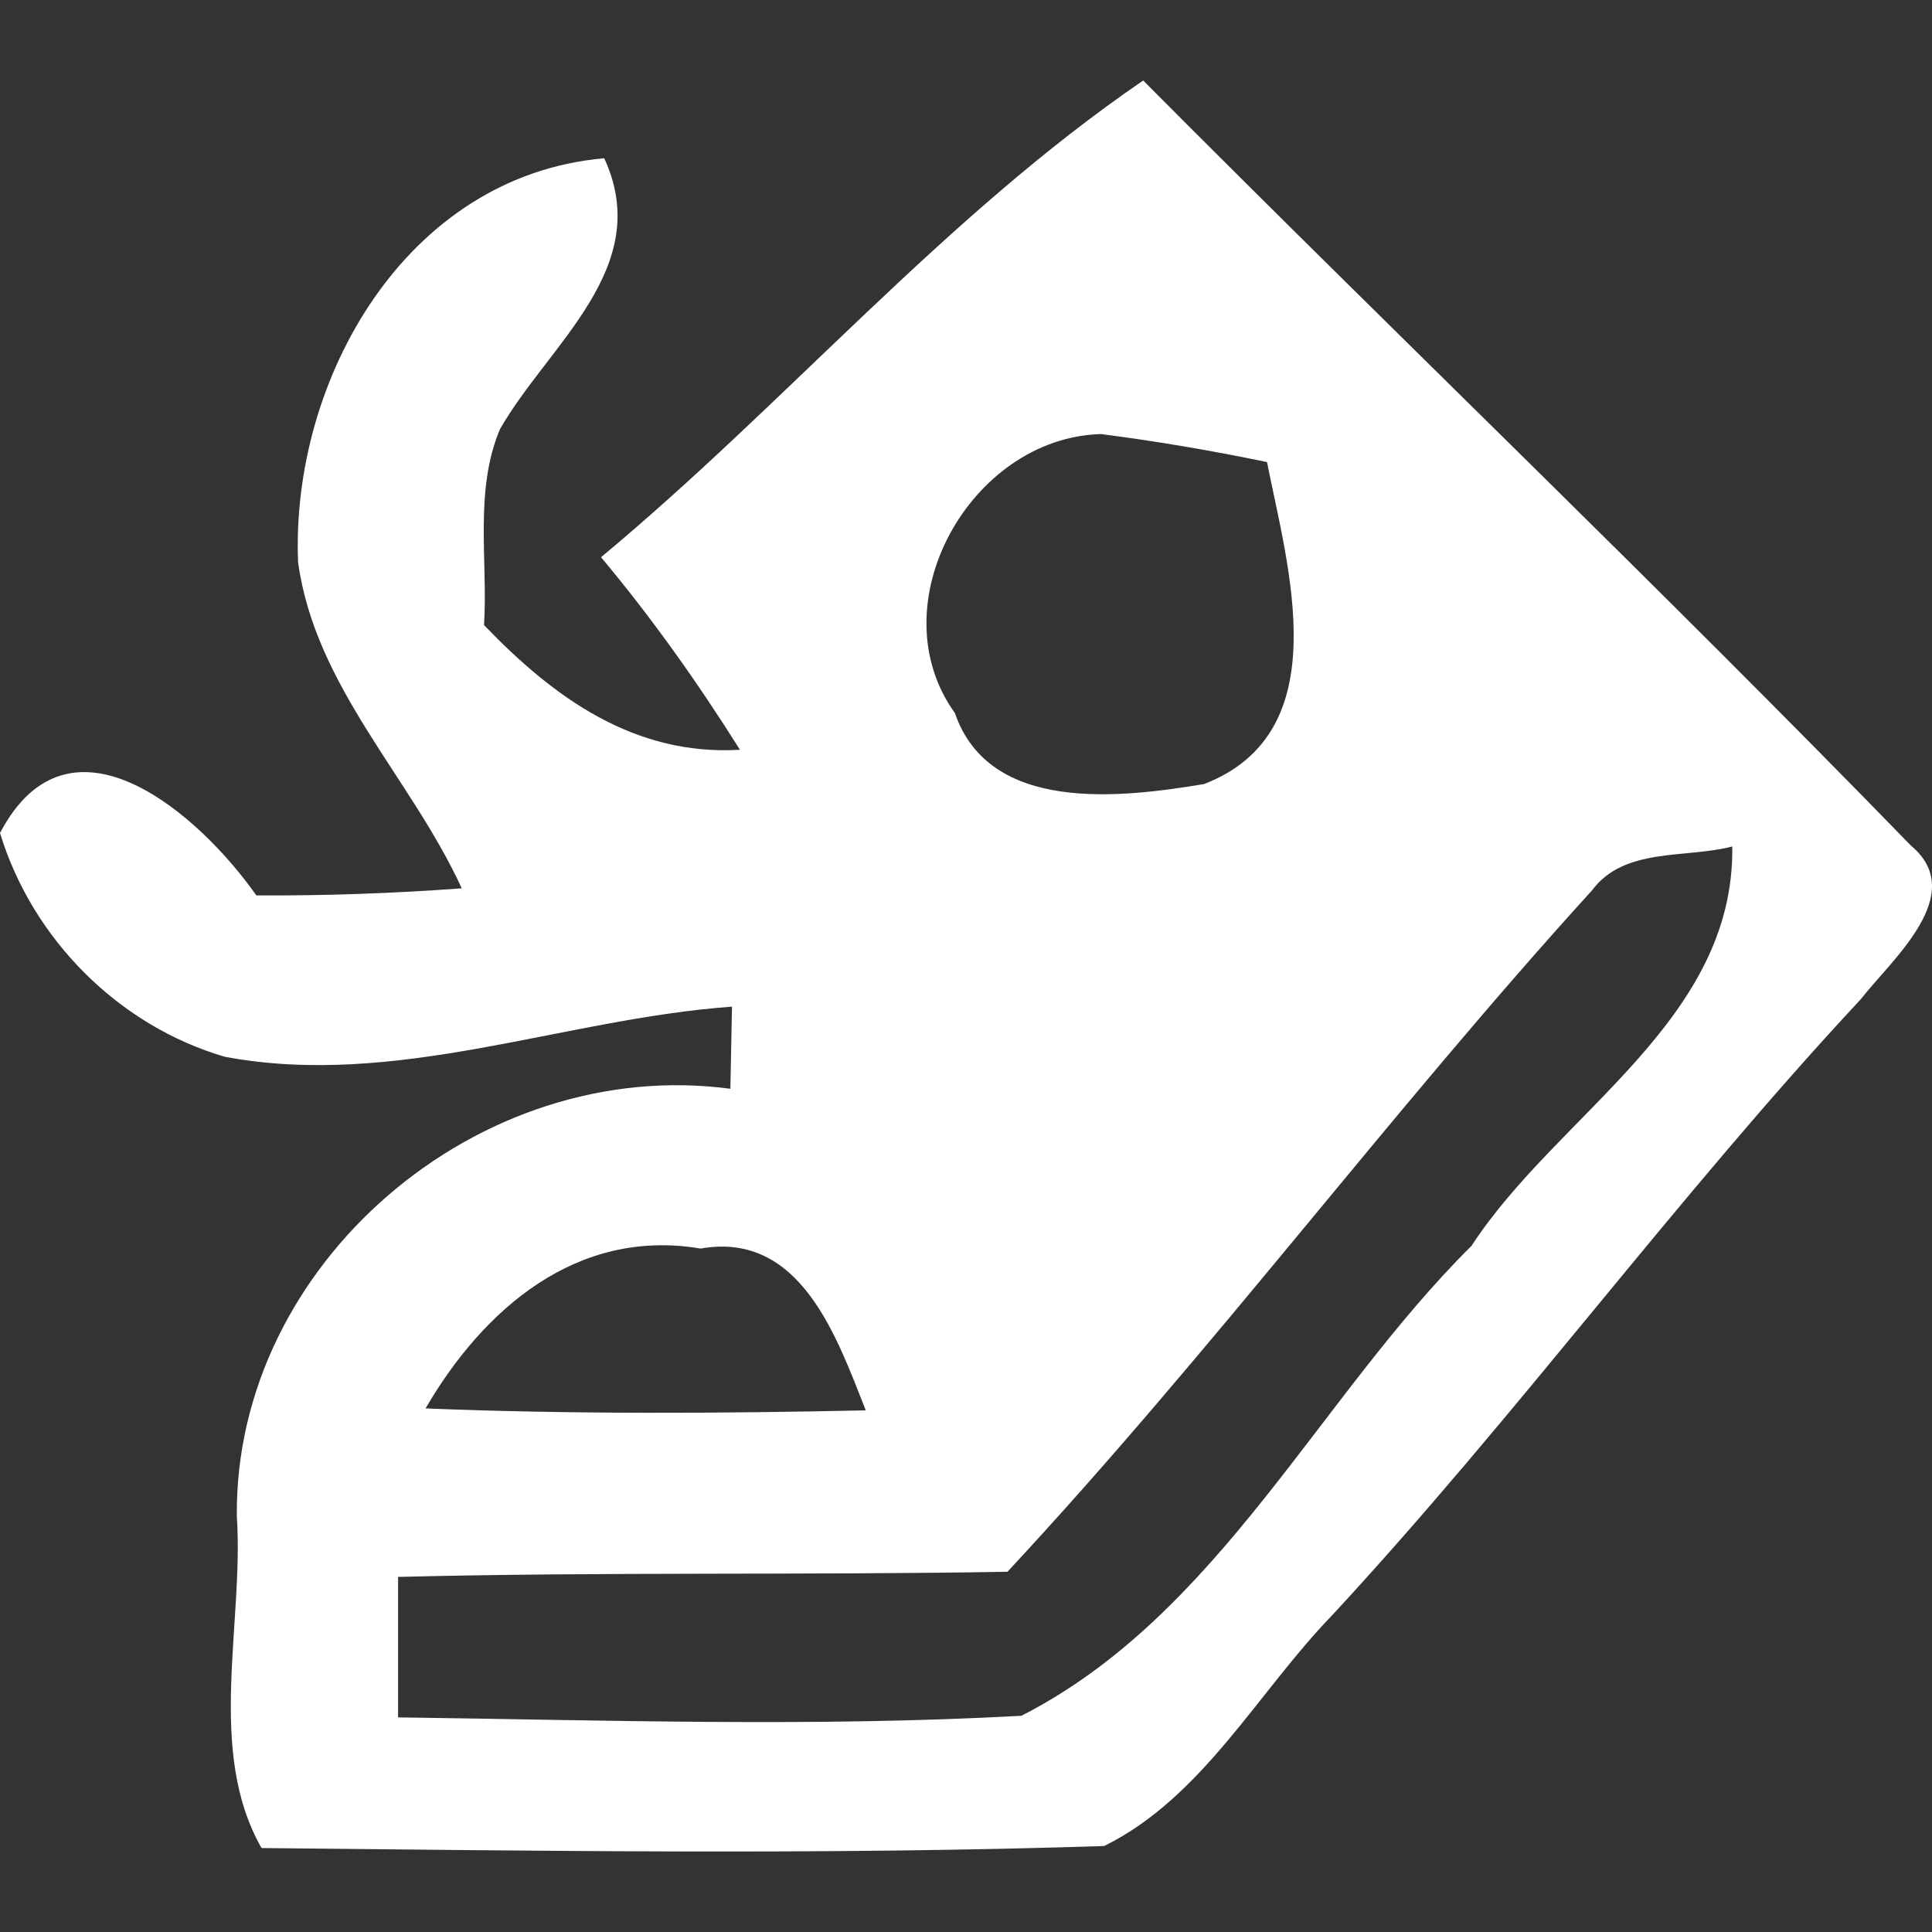 <svg width="24" height="24" viewBox="0 0 24 24" fill="none" xmlns="http://www.w3.org/2000/svg"><rect x="0" y="0" width="24" height="24" fill="#333333" stroke="none"/><path d="M7.466 6.922C9.766 5.01 11.724 2.696 14.201 1C17.365 4.181 20.614 7.289 23.739 10.505C24.461 11.108 23.497 11.922 23.116 12.412C20.822 14.873 18.834 17.599 16.545 20.069C15.62 21.025 14.938 22.329 13.716 22.932C10.23 23.045 6.74 22.991 3.249 22.957C2.561 21.751 3.031 20.182 2.942 18.834C2.912 15.701 5.943 13.108 9.073 13.525C9.078 13.27 9.088 12.76 9.093 12.505C6.987 12.657 4.925 13.525 2.794 13.128C1.469 12.741 0.401 11.662 0 10.348C0.87 8.691 2.487 10.128 3.184 11.123C4.035 11.128 4.885 11.098 5.736 11.035C5.103 9.657 3.916 8.535 3.703 6.985C3.61 4.721 5.039 2.181 7.506 1.966C8.134 3.324 6.814 4.275 6.21 5.333C5.889 6.098 6.062 6.961 6.013 7.765C6.873 8.662 7.877 9.392 9.192 9.314C8.668 8.481 8.099 7.677 7.466 6.922ZM11.862 8.858C12.292 10.108 13.919 9.912 14.957 9.74C16.619 9.098 16.001 7.059 15.739 5.74C15.056 5.598 14.369 5.481 13.677 5.392C12.055 5.436 10.893 7.51 11.862 8.858ZM19.778 11.059C17.276 13.809 15.051 16.8 12.515 19.525C9.993 19.569 7.466 19.525 4.945 19.589C4.945 20.025 4.945 20.898 4.945 21.334C7.526 21.368 10.112 21.456 12.688 21.314C15.14 20.064 16.377 17.363 18.28 15.476C19.358 13.824 21.549 12.687 21.519 10.515C20.945 10.667 20.179 10.52 19.778 11.059ZM5.286 17.496C7.11 17.569 8.93 17.559 10.755 17.52C10.399 16.623 9.949 15.29 8.703 15.51C7.165 15.25 6.003 16.265 5.286 17.496Z" fill="white"/></svg>